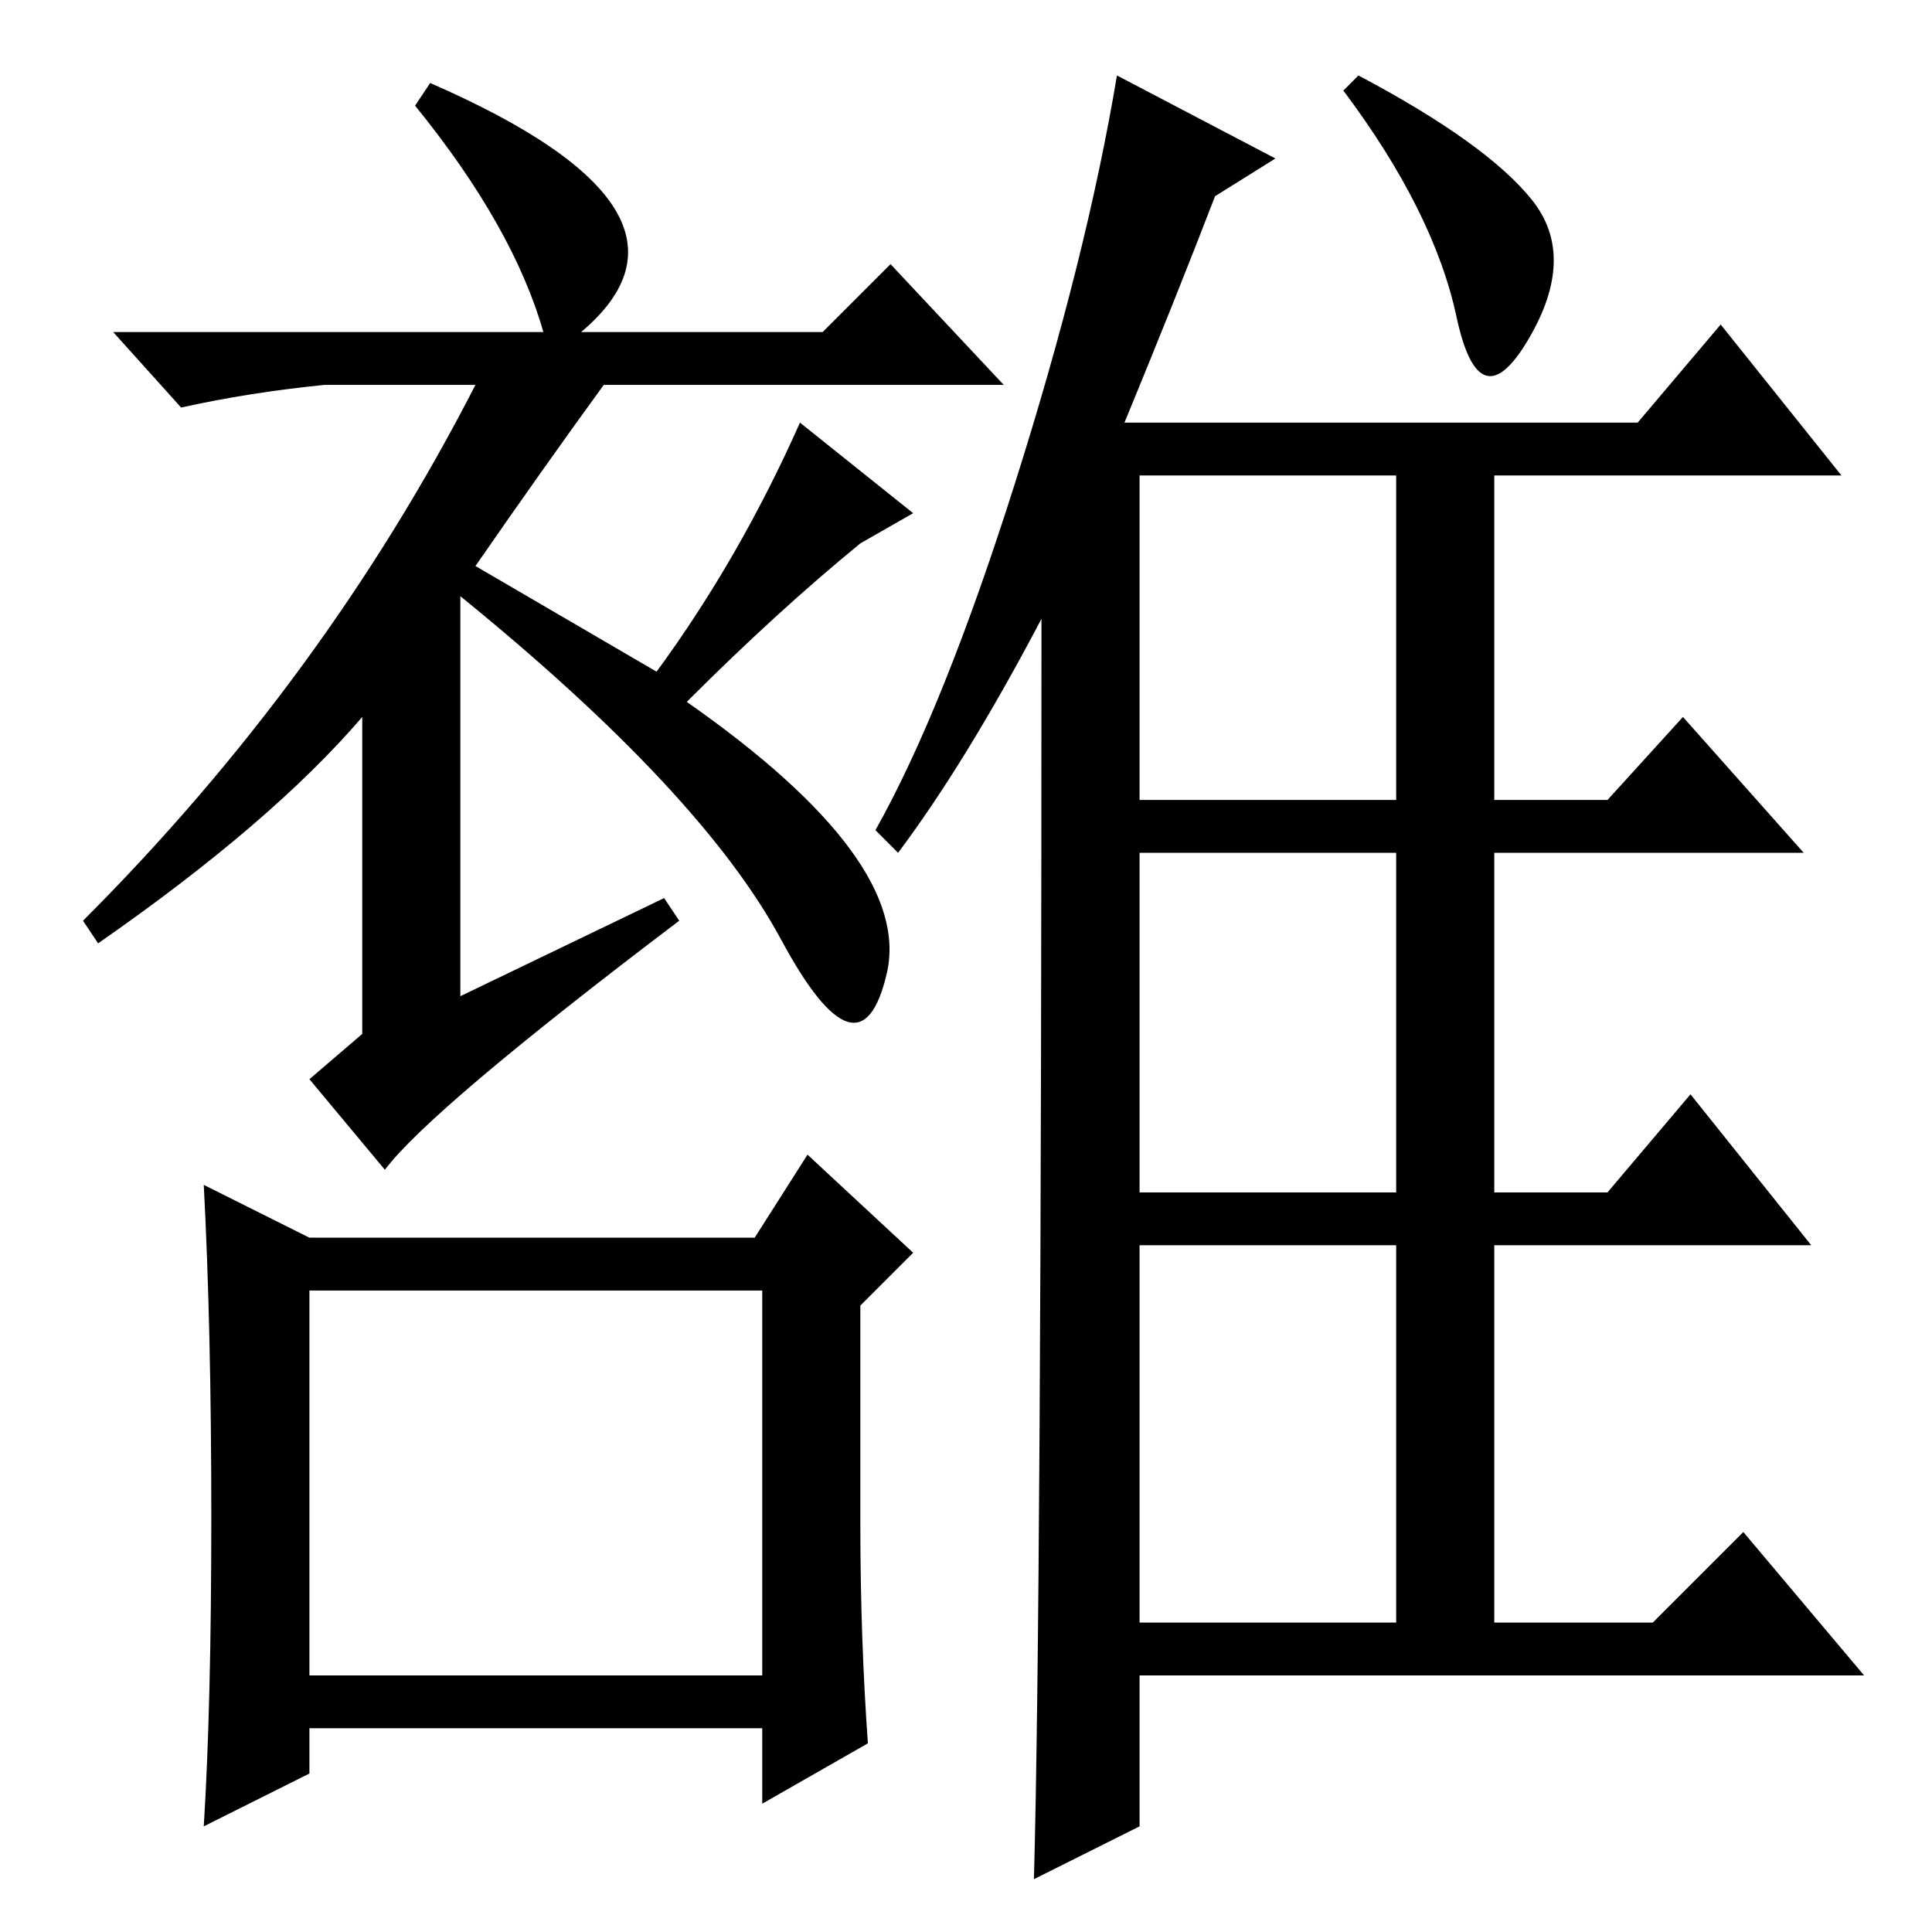 <?xml version="1.0" standalone="no"?>
<!DOCTYPE svg PUBLIC "-//W3C//DTD SVG 1.1//EN" "http://www.w3.org/Graphics/SVG/1.1/DTD/svg11.dtd" >
<svg xmlns="http://www.w3.org/2000/svg" xmlns:xlink="http://www.w3.org/1999/xlink" version="1.1" viewBox="0 -36 256 256">
  <g transform="matrix(1 0 0 -1 0 220)">
   <path fill="currentColor"
d="M119 143l-3 3q9 16 18.5 46t13.5 54l21 -11l-8 -5q-5 -13 -12 -30h68l11 13l16 -20h-46v-43h15l10 11l16 -18h-41v-45h15l11 13l16 -20h-42v-50h21l12 12l16 -19h-96v-20l-14 -7q1 36 1 167q-10 -19 -19 -31zM151 193v-43h34v43h-34zM151 98h34v45h-34v-45zM151 41h34v50
h-34v-50zM180 246q17 -9 23 -16.5t-0.5 -18.5t-9.5 3t-15 30zM57 245q39 -17 20 -33h32l9 9l15 -16h-53q-8 -11 -17 -24l24 -14q11 15 19 33l15 -12l-7 -4q-11 -9 -23 -21q30 -21 26.5 -36t-14 4.5t-42.5 45.5v-53l27 13l2 -3q-33 -25 -39 -33l-10 12l7 6v42
q-12 -14 -35 -30l-2 3q32 32 52 71h-20q-10 -1 -19 -3l-9 10h57q-4 14 -17 30zM101 85h-60v-51h60v51zM107 103l14 -13l-7 -7v-29q0 -15 1 -29l-14 -8v10h-60v-6l-14 -7q1 16 1 41t-1 44l14 -7h59z" />
  </g>

</svg>
